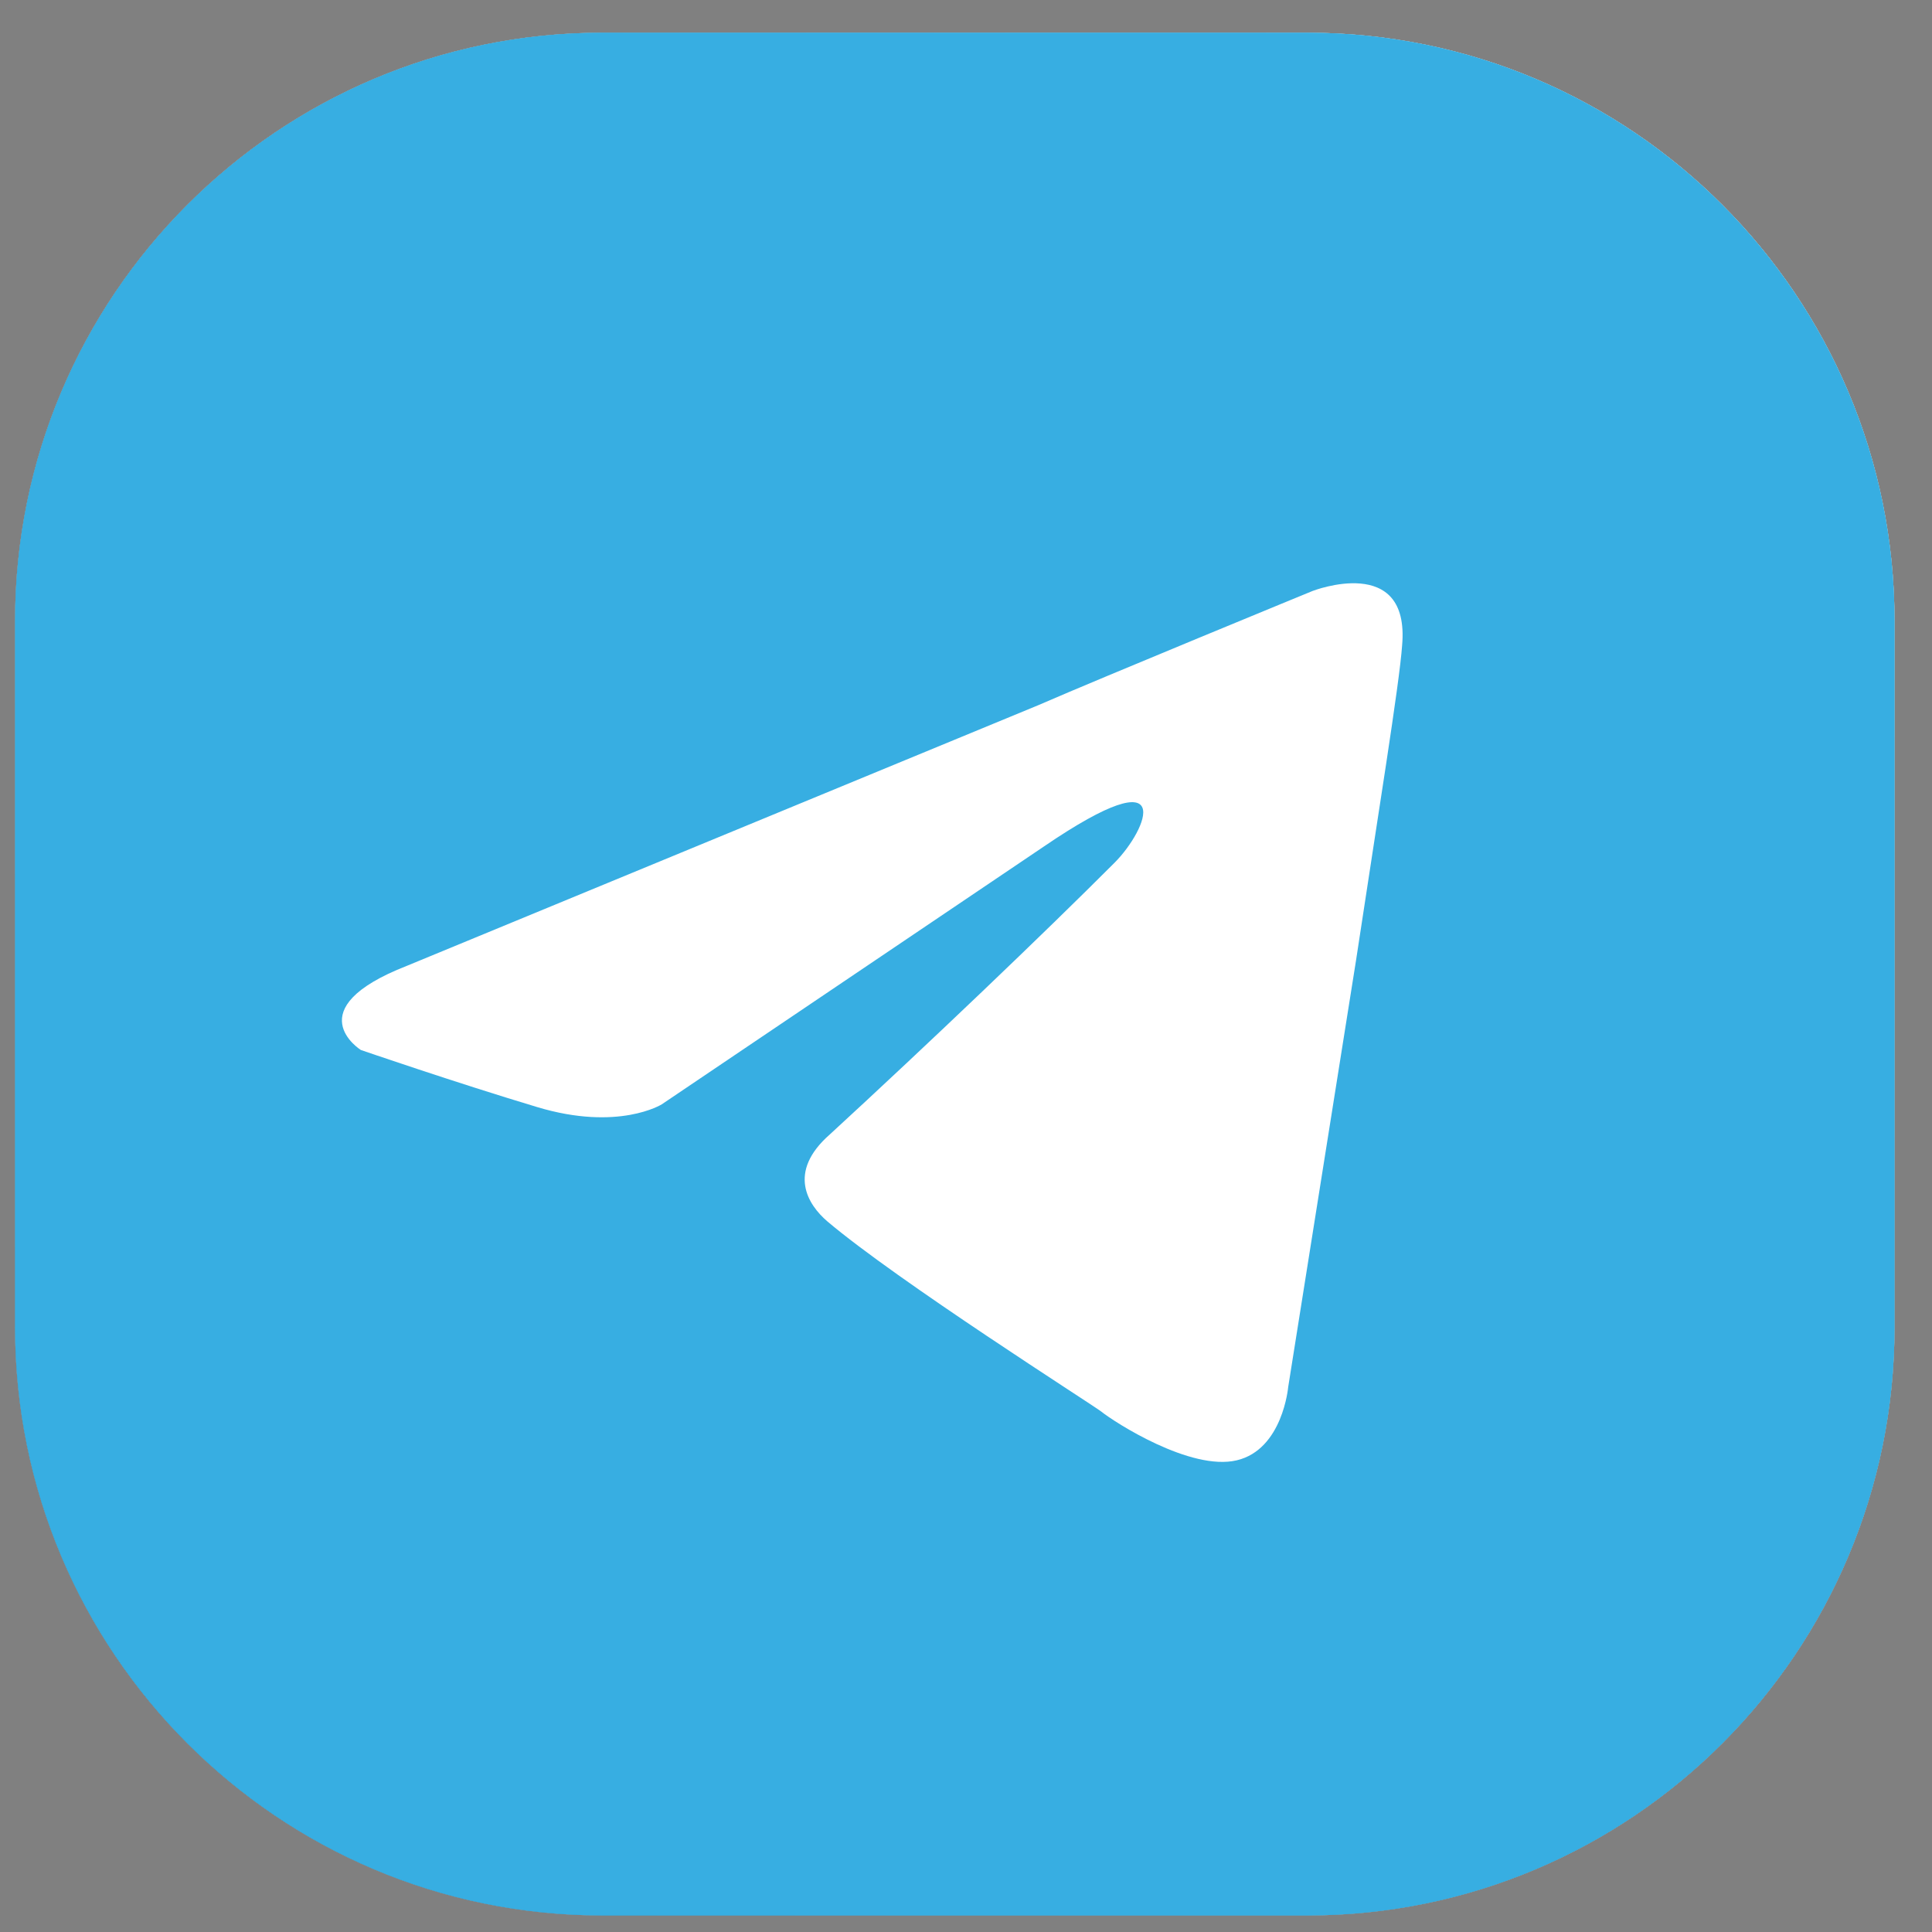 <svg width="30" height="30" viewBox="0 0 30 30" fill="none" xmlns="http://www.w3.org/2000/svg">
<rect x="0" y="0" width="30" height="30" fill="#808080" stroke="none"/>
<path d="M20.299 29.743H9.354C4.317 29.743 0.234 25.653 0.234 20.607V9.644C0.234 4.598 4.317 0.508 9.354 0.508H20.298C25.335 0.508 29.418 4.598 29.418 9.644V20.607C29.419 25.653 25.336 29.743 20.299 29.743Z" fill="white"/>
<path fill-rule="evenodd" clip-rule="evenodd" d="M20.299 29.743H9.354C4.317 29.743 0.234 25.653 0.234 20.607V9.644C0.234 4.598 4.317 0.508 9.354 0.508H20.298C25.335 0.508 29.418 4.598 29.418 9.644V20.607C29.419 25.653 25.336 29.743 20.299 29.743Z" fill="url(#paint0_radial)"/>
<path d="M20.299 29.743H9.354C4.317 29.743 0.234 25.653 0.234 20.607V9.644C0.234 4.598 4.317 0.508 9.354 0.508H20.298C25.335 0.508 29.418 4.598 29.418 9.644V20.607C29.419 25.653 25.336 29.743 20.299 29.743Z" fill="#37AEE2"/>
<path opacity="0.6" d="M20.299 29.743H9.354C4.317 29.743 0.234 25.653 0.234 20.607V9.644C0.234 4.598 4.317 0.508 9.354 0.508H20.298C25.335 0.508 29.418 4.598 29.418 9.644V20.607C29.419 25.653 25.336 29.743 20.299 29.743Z" fill="#37AEE2"/>
<path d="M21.772 10.022C21.731 10.613 21.394 12.68 21.056 14.915L20.003 21.538C20.003 21.538 19.918 22.508 19.203 22.676C18.488 22.845 17.308 22.086 17.098 21.917C16.93 21.79 13.94 19.892 12.845 18.964C12.55 18.71 12.214 18.204 12.887 17.614C14.403 16.221 16.213 14.492 17.308 13.395C17.813 12.889 18.318 11.708 16.213 13.142L10.276 17.148C10.276 17.148 9.603 17.571 8.339 17.19C7.076 16.811 5.603 16.304 5.603 16.304C5.603 16.304 4.593 15.671 6.319 14.997L16.13 10.947C17.098 10.525 20.383 9.176 20.383 9.176C20.383 9.176 21.898 8.588 21.772 10.022Z" fill="white"/>
<defs>
<radialGradient id="paint0_radial" cx="0" cy="0" r="1" gradientUnits="userSpaceOnUse" gradientTransform="translate(26.704 3.229) scale(33.621 33.679)">
<stop stop-color="#D7D7D7"/>
<stop offset="1" stop-color="#393939"/>
</radialGradient>
</defs>
</svg>
